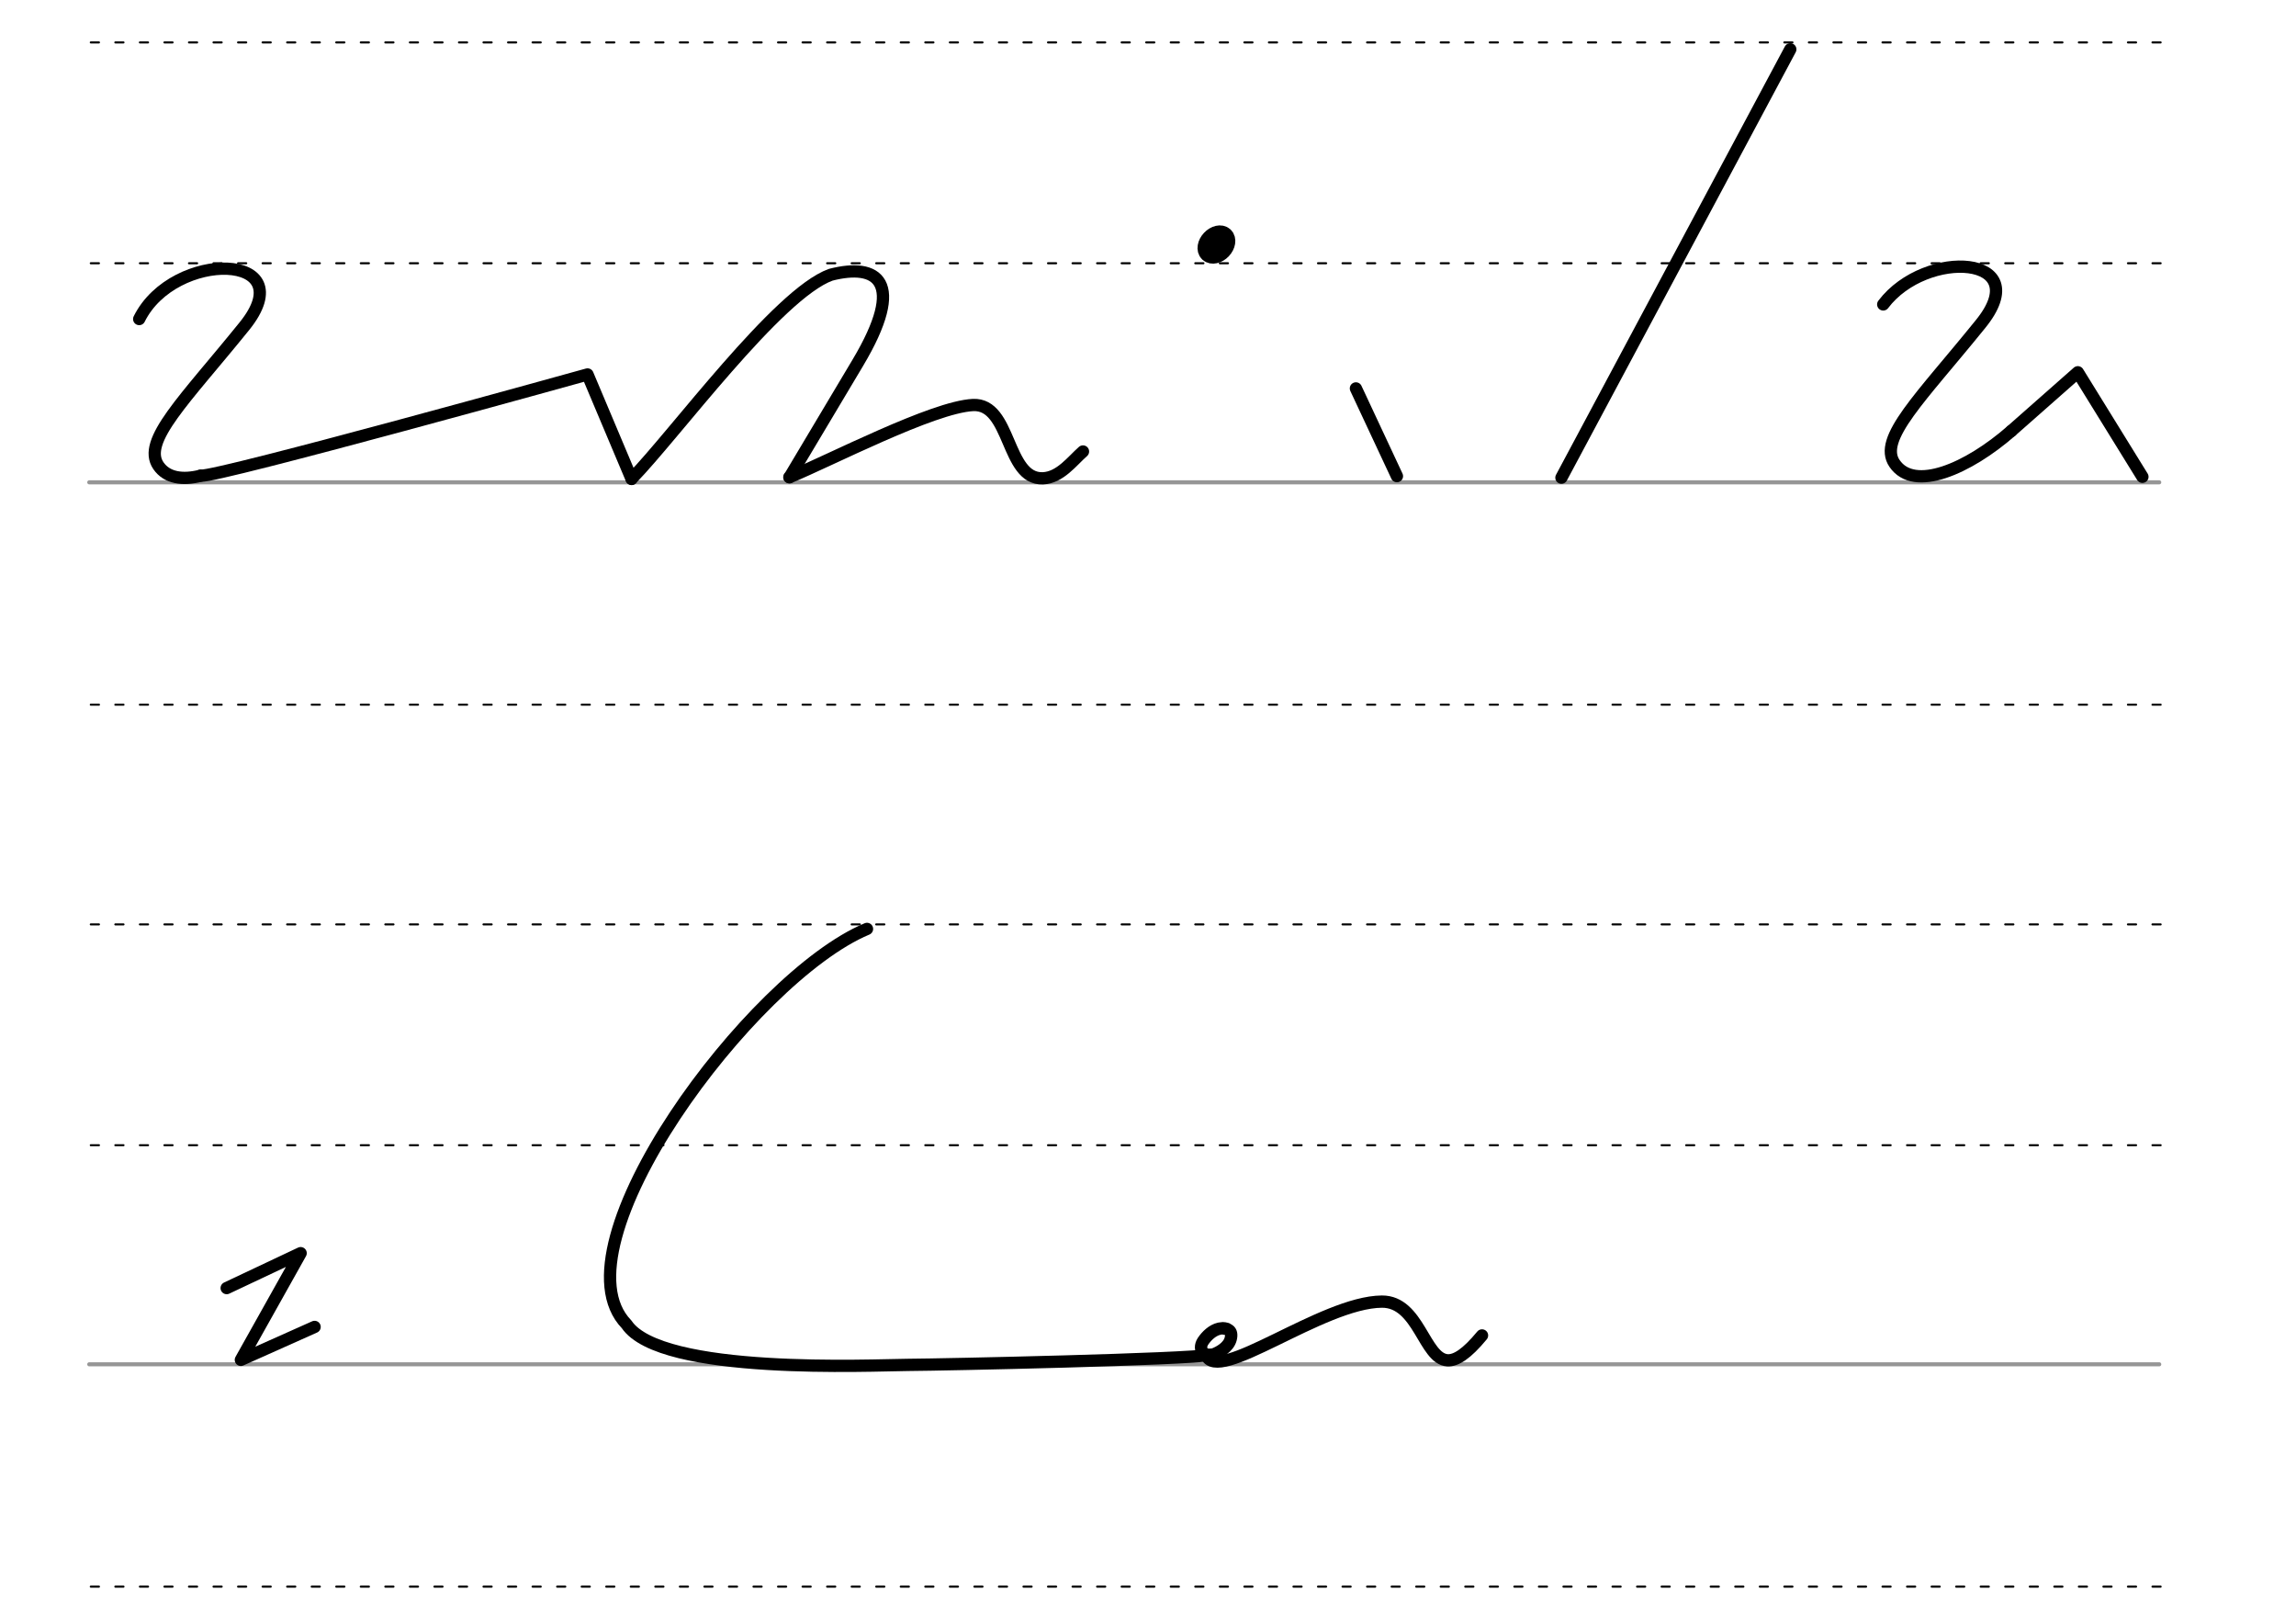 <svg height="210mm" viewBox="0 0 1052.4 744.1" width="297mm" xmlns="http://www.w3.org/2000/svg">
 <g fill="none" stroke-linecap="round">
  <g transform="translate(-16.688 -521.165)">
   <path d="m57.6 742.2h948.8" stroke="#969696" stroke-width="1.875"/>
   <g stroke="#000" stroke-dasharray="3.75 7.5" stroke-miterlimit="2" stroke-width=".938">
    <path d="m58.3 844.1h948.8"/>
    <path d="m58.3 641.8h948.8"/>
    <path d="m58.3 540.6h948.8"/>
   </g>
  </g>
  <g transform="translate(-16.688 -116.971)">
   <path d="m57.6 742.2h948.8" stroke="#969696" stroke-width="1.875"/>
   <g stroke="#000" stroke-dasharray="3.75 7.5" stroke-miterlimit="2" stroke-width=".938">
    <path d="m58.3 844.1h948.8"/>
    <path d="m58.3 641.8h948.8"/>
    <path d="m58.3 540.6h948.8"/>
   </g>
  </g>
  <g stroke="#000">
   <path d="m820.6 22.6-104.9 196.3" stroke-width="5.625"/>
   <g stroke-linejoin="round">
    <g stroke-width="5.625">
     <path d="m289.5 219.4c19.4-19.8 67-84.8 91.3-93.5 21-5.4 35 2.5 12.3 40.5l-31.2 52.3"/>
     <path d="m92 218c8 .7 177.3-46.4 177.3-46.4l20.2 47.9"/>
     <path d="m63.8 146.2c15.9-32 75.6-30.6 48.2 3.3s-47.1 52.6-39.4 63.9c3.9 5.7 11.2 6.7 19.4 4.6"/>
     <path d="m621.5 178 18.8 40.2"/>
     <path d="m921.9 197.5 30.5-26.9 29.6 47.9"/>
     <path d="m863.2 139.5c19.6-25.9 70.3-22.6 44.6 9-27.4 33.9-47.2 52.6-39.4 63.9 9 13.2 33.7 2.4 53.5-14.9"/>
     <path d="m103.9 590.3 33.9-16-27.4 48.9 33.8-15.1"/>
    </g>
    <path d="m361.8 218.7c18.7-7.7 65.8-32.2 84.2-33.1 17.6-.8 15 34.2 32 33.6 7.9-.3 13.5-8 18.4-12.3" stroke-width="5.625"/>
    <path d="m552.8 620.9c5 14 53.1-24.2 80.6-24.4 17-.1 19.3 26.3 30.1 26.9 3.8.2 8.7-2.8 15.8-11.4" stroke-width="5.625"/>
    <path d="m560.8 608.8c.8.1 1.4.2 2 .5.2.1.3.2.5.3 1 .7 1.3 2 .8 4-1 3.9-5.5 6.2-7.6 7-4.4 1.6-7.6-2-5.1-5.9 1.6-2.4 4.3-5.1 7.5-5.8.2 0 .4-.1.7-.1s.5-.1.8-.1c.6 0 1.2.1 1.9.3" stroke-width="5.674"/>
    <path d="m554.7 620.9c-10.1 2.1-121.9 4.5-138.5 4.6-16.3.1-113.3 4.8-129-18.6-34.5-35.6 57-159 110.2-181.2" stroke-width="5.625"/>
    <ellipse cx="483.044" cy="-300.594" rx="3.366" ry="5.012" stroke-width="8.901" transform="matrix(.728 .685 -.685 .728 0 0)"/>
   </g>
  </g>
 </g>
</svg>
